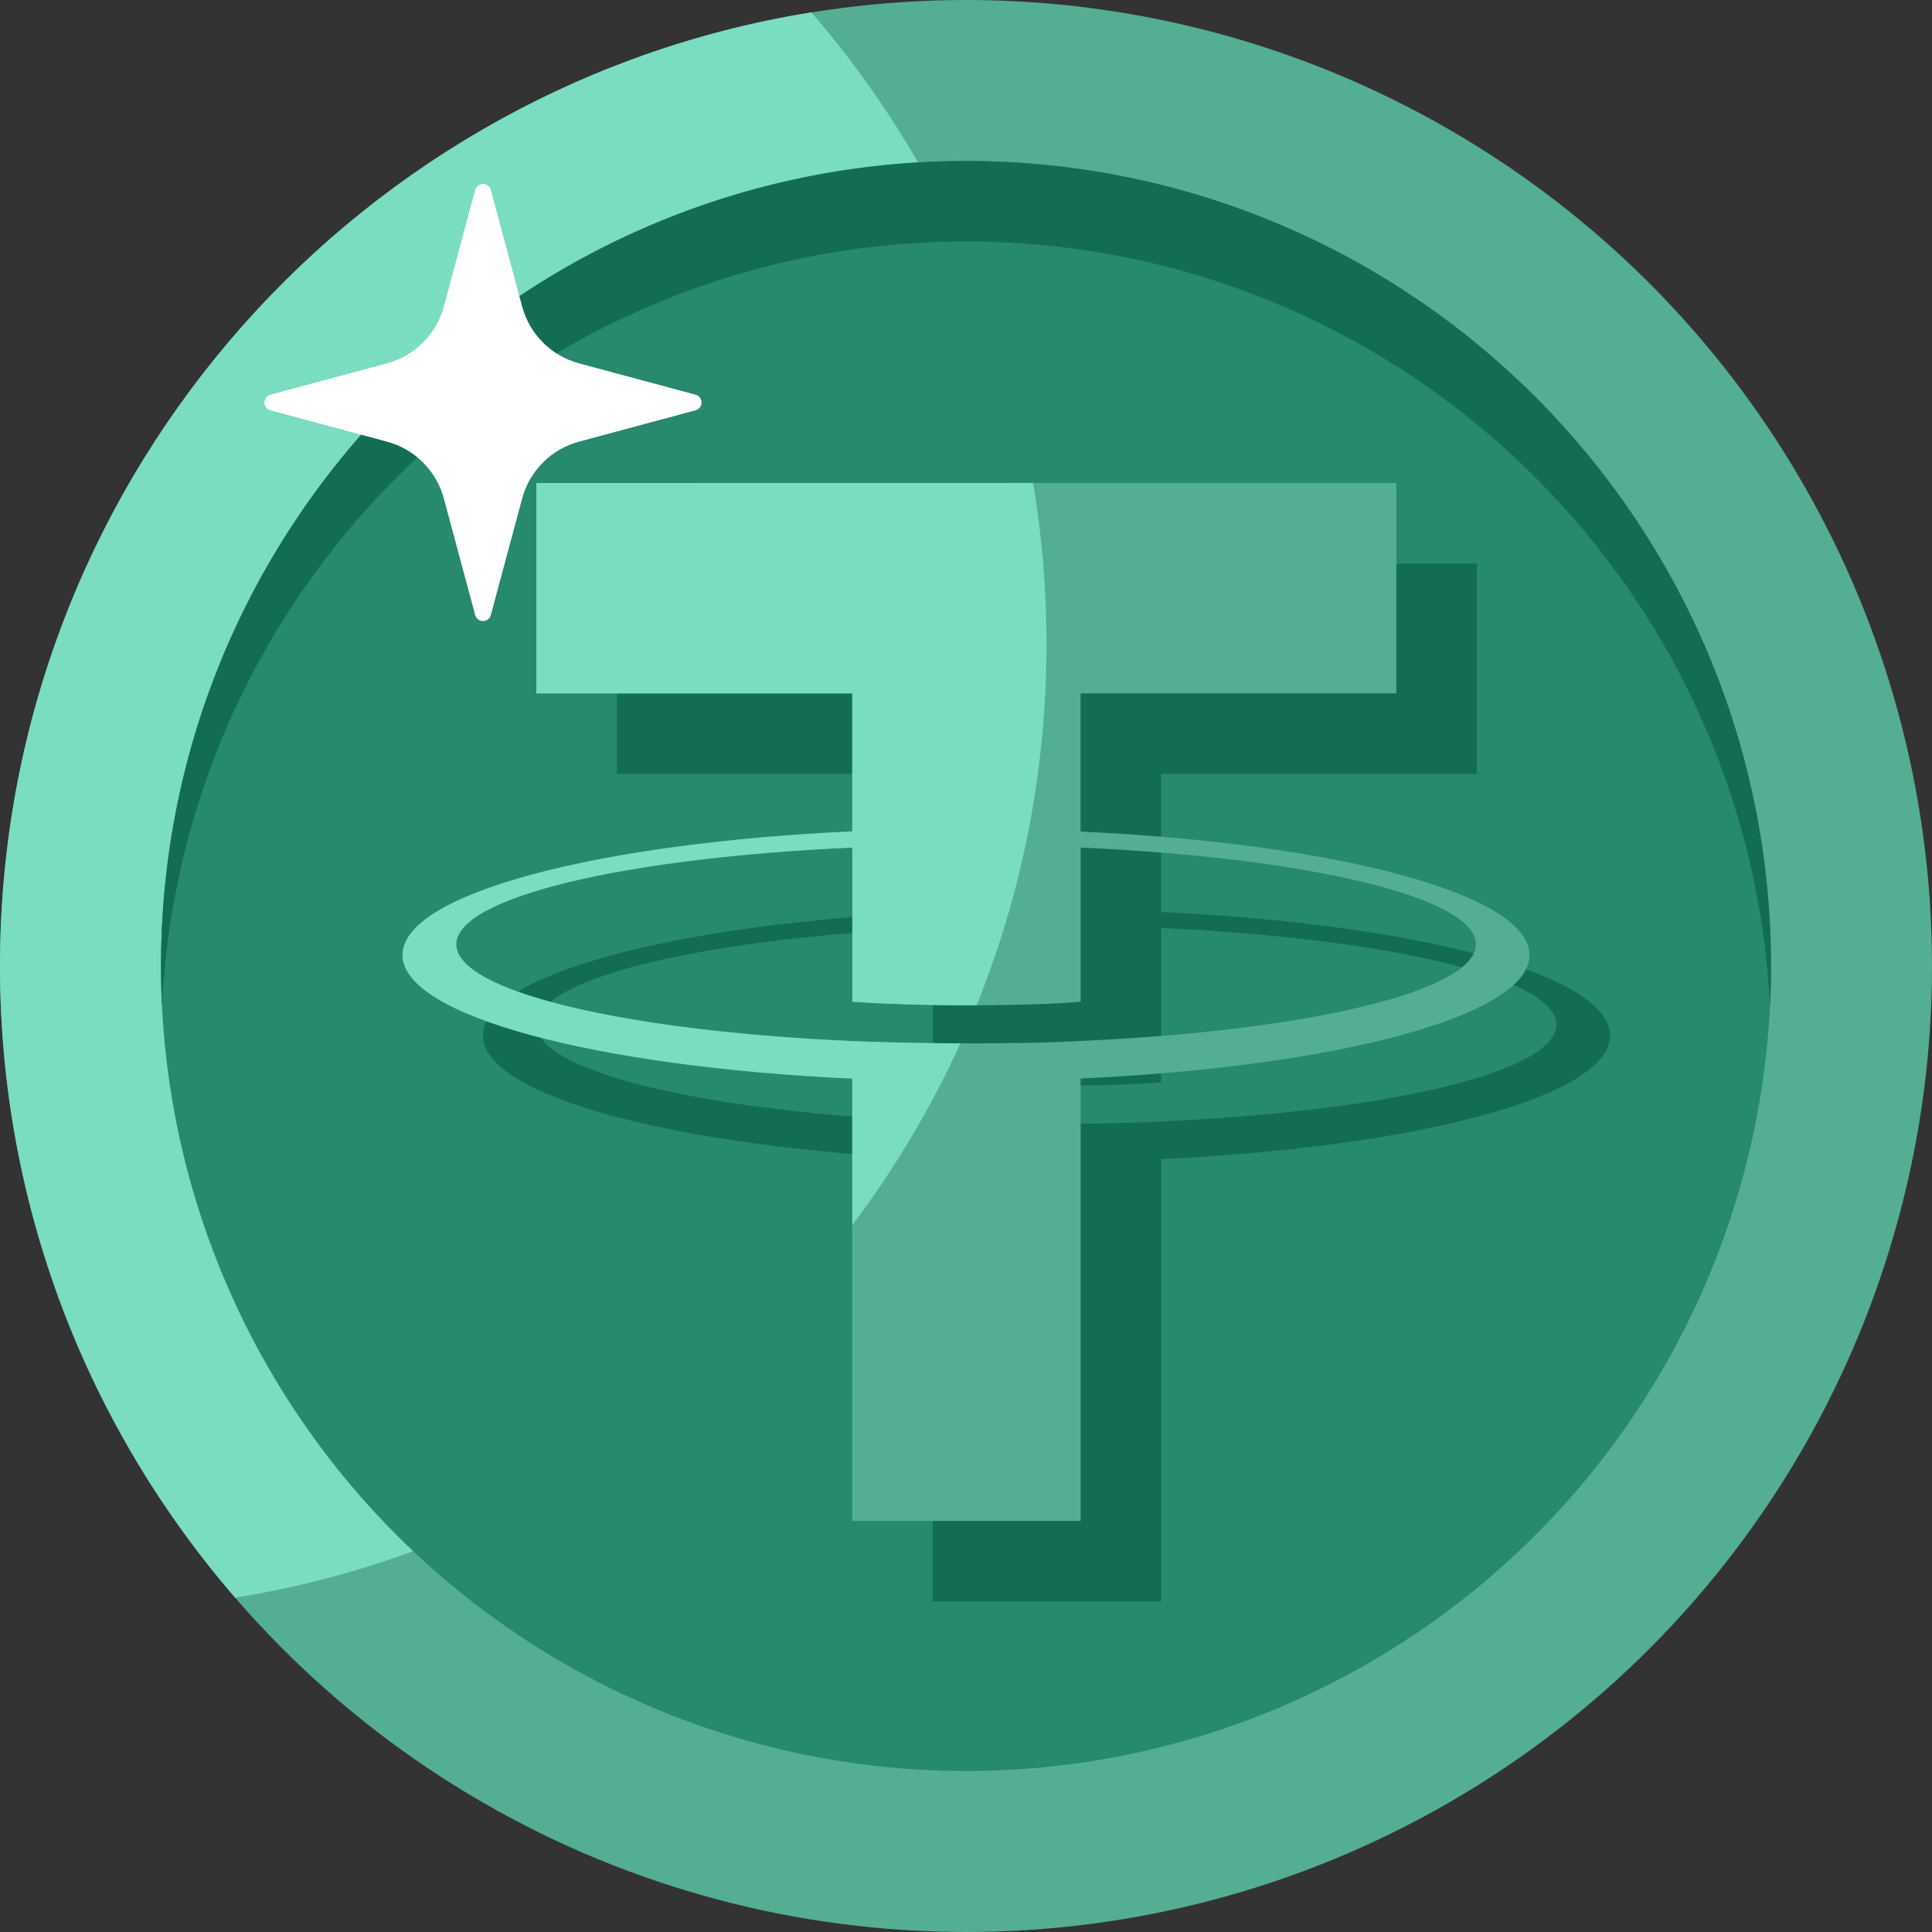 <?xml version="1.0" encoding="UTF-8"?>
<svg width="24px" height="24px" viewBox="0 0 24 24" version="1.1" xmlns="http://www.w3.org/2000/svg" xmlns:xlink="http://www.w3.org/1999/xlink">
    <rect x="0" y="0" width="24" height="24" fill="#333333" stroke="none"/>
    <!-- Generator: Sketch 64 (93537) - https://sketch.com -->
    <title>Coin_USDT_green</title>
    <desc>Created with Sketch.</desc>
    <g id="Coin_USDT_green" stroke="none" stroke-width="1" fill="none" fill-rule="evenodd">
        <g id="Coin_trx_silver">
            <circle id="Oval" fill="#53AE94" cx="12" cy="12" r="12"></circle>
            <path d="M10.08,0.154 C11.899,2.258 13,5 13,8 C13,13.974 8.635,18.928 2.921,19.847 C1.101,17.742 0,15 0,12 C0,6.086 4.278,1.172 9.908,0.182 Z" id="Combined-Shape" fill="#7ADDC1"></path>
            <circle id="Oval" fill="#27896D" cx="12" cy="12" r="10"></circle>
            <path d="M12,2 C17.523,2 22,6.477 22,12 C22,12.168 21.996,12.335 21.988,12.501 C21.727,7.209 17.355,3 12,3 C6.645,3 2.273,7.209 2.012,12.5 C2.004,12.335 2,12.168 2,12 C2,6.477 6.477,2 12,2 Z" id="Combined-Shape" fill="#136D54"></path>
            <path d="M14.423,11.33 L14.423,9.614 L18.346,9.614 L18.346,7 L7.663,7 L7.663,9.614 L11.587,9.614 L11.587,11.328 C8.398,11.475 6,12.106 6,12.863 C6,13.62 8.399,14.251 11.587,14.399 L11.587,19.894 L14.424,19.894 L14.424,14.398 C17.607,14.251 20,13.62 20,12.864 C20,12.108 17.607,11.477 14.424,11.33 M14.424,13.933 L14.424,13.931 C14.344,13.936 13.933,13.961 13.017,13.961 C12.285,13.961 11.77,13.94 11.588,13.931 L11.588,13.933 C8.771,13.808 6.668,13.318 6.668,12.731 C6.668,12.144 8.771,11.654 11.588,11.529 L11.588,13.444 C11.773,13.457 12.3,13.488 13.029,13.488 C13.904,13.488 14.344,13.452 14.424,13.444 L14.424,11.529 C17.236,11.654 19.334,12.145 19.334,12.73 C19.334,13.315 17.235,13.806 14.424,13.931" id="Shape" fill="#136D54" fill-rule="nonzero"></path>
            <path d="M13.423,10.33 L13.423,8.614 L17.346,8.614 L17.346,6 L6.663,6 L6.663,8.614 L10.587,8.614 L10.587,10.328 C7.398,10.475 5,11.106 5,11.863 C5,12.62 7.399,13.251 10.587,13.399 L10.587,18.894 L13.424,18.894 L13.424,13.398 C16.607,13.251 19,12.62 19,11.864 C19,11.108 16.607,10.477 13.424,10.33 M13.424,12.933 L13.424,12.931 C13.344,12.936 12.933,12.961 12.017,12.961 C11.285,12.961 10.77,12.94 10.588,12.931 L10.588,12.933 C7.771,12.808 5.668,12.318 5.668,11.731 C5.668,11.144 7.771,10.654 10.588,10.529 L10.588,12.444 C10.773,12.457 11.3,12.488 12.029,12.488 C12.904,12.488 13.344,12.452 13.424,12.444 L13.424,10.529 C16.236,10.654 18.334,11.145 18.334,11.73 C18.334,12.315 16.235,12.806 13.424,12.931" id="Shape" fill="#53AE94" fill-rule="nonzero"></path>
            <path d="M12.834,5.999 C12.943,6.65 13,7.318 13,8 C13,9.587 12.692,11.102 12.132,12.488 L12.029,12.488 C11.3,12.488 10.773,12.457 10.588,12.444 L10.588,12.444 L10.588,10.529 C7.771,10.654 5.668,11.144 5.668,11.731 C5.668,12.318 7.771,12.808 10.588,12.933 L10.588,12.933 C10.77,12.94 11.285,12.961 12.017,12.961 L11.93,12.961 C11.564,13.765 11.113,14.521 10.587,15.219 L10.587,13.399 C7.399,13.251 5,12.62 5,11.863 C5,11.106 7.398,10.475 10.587,10.328 L10.587,10.328 L10.587,8.614 L6.663,8.614 L6.663,6 Z" id="Combined-Shape" fill="#7ADDC1" fill-rule="nonzero"></path>
        </g>
        <path d="M5.501,6.187 L4.201,6.936 C4.153,6.964 4.092,6.947 4.064,6.899 C4.046,6.868 4.046,6.83 4.064,6.799 L4.813,5.499 C4.991,5.19 4.991,4.81 4.813,4.501 L4.064,3.201 C4.036,3.153 4.053,3.092 4.101,3.064 C4.132,3.046 4.17,3.046 4.201,3.064 L5.501,3.813 C5.81,3.991 6.19,3.991 6.499,3.813 L7.799,3.064 C7.847,3.036 7.908,3.053 7.936,3.101 C7.954,3.132 7.954,3.17 7.936,3.201 L7.187,4.501 C7.009,4.81 7.009,5.19 7.187,5.499 L7.936,6.799 C7.964,6.847 7.947,6.908 7.899,6.936 C7.868,6.954 7.83,6.954 7.799,6.936 L6.499,6.187 C6.19,6.009 5.81,6.009 5.501,6.187 Z" id="Star" fill="#FFFFFF" transform="translate(6, 5) rotate(-315) translate(-6, -5) "></path>
    </g>
</svg>